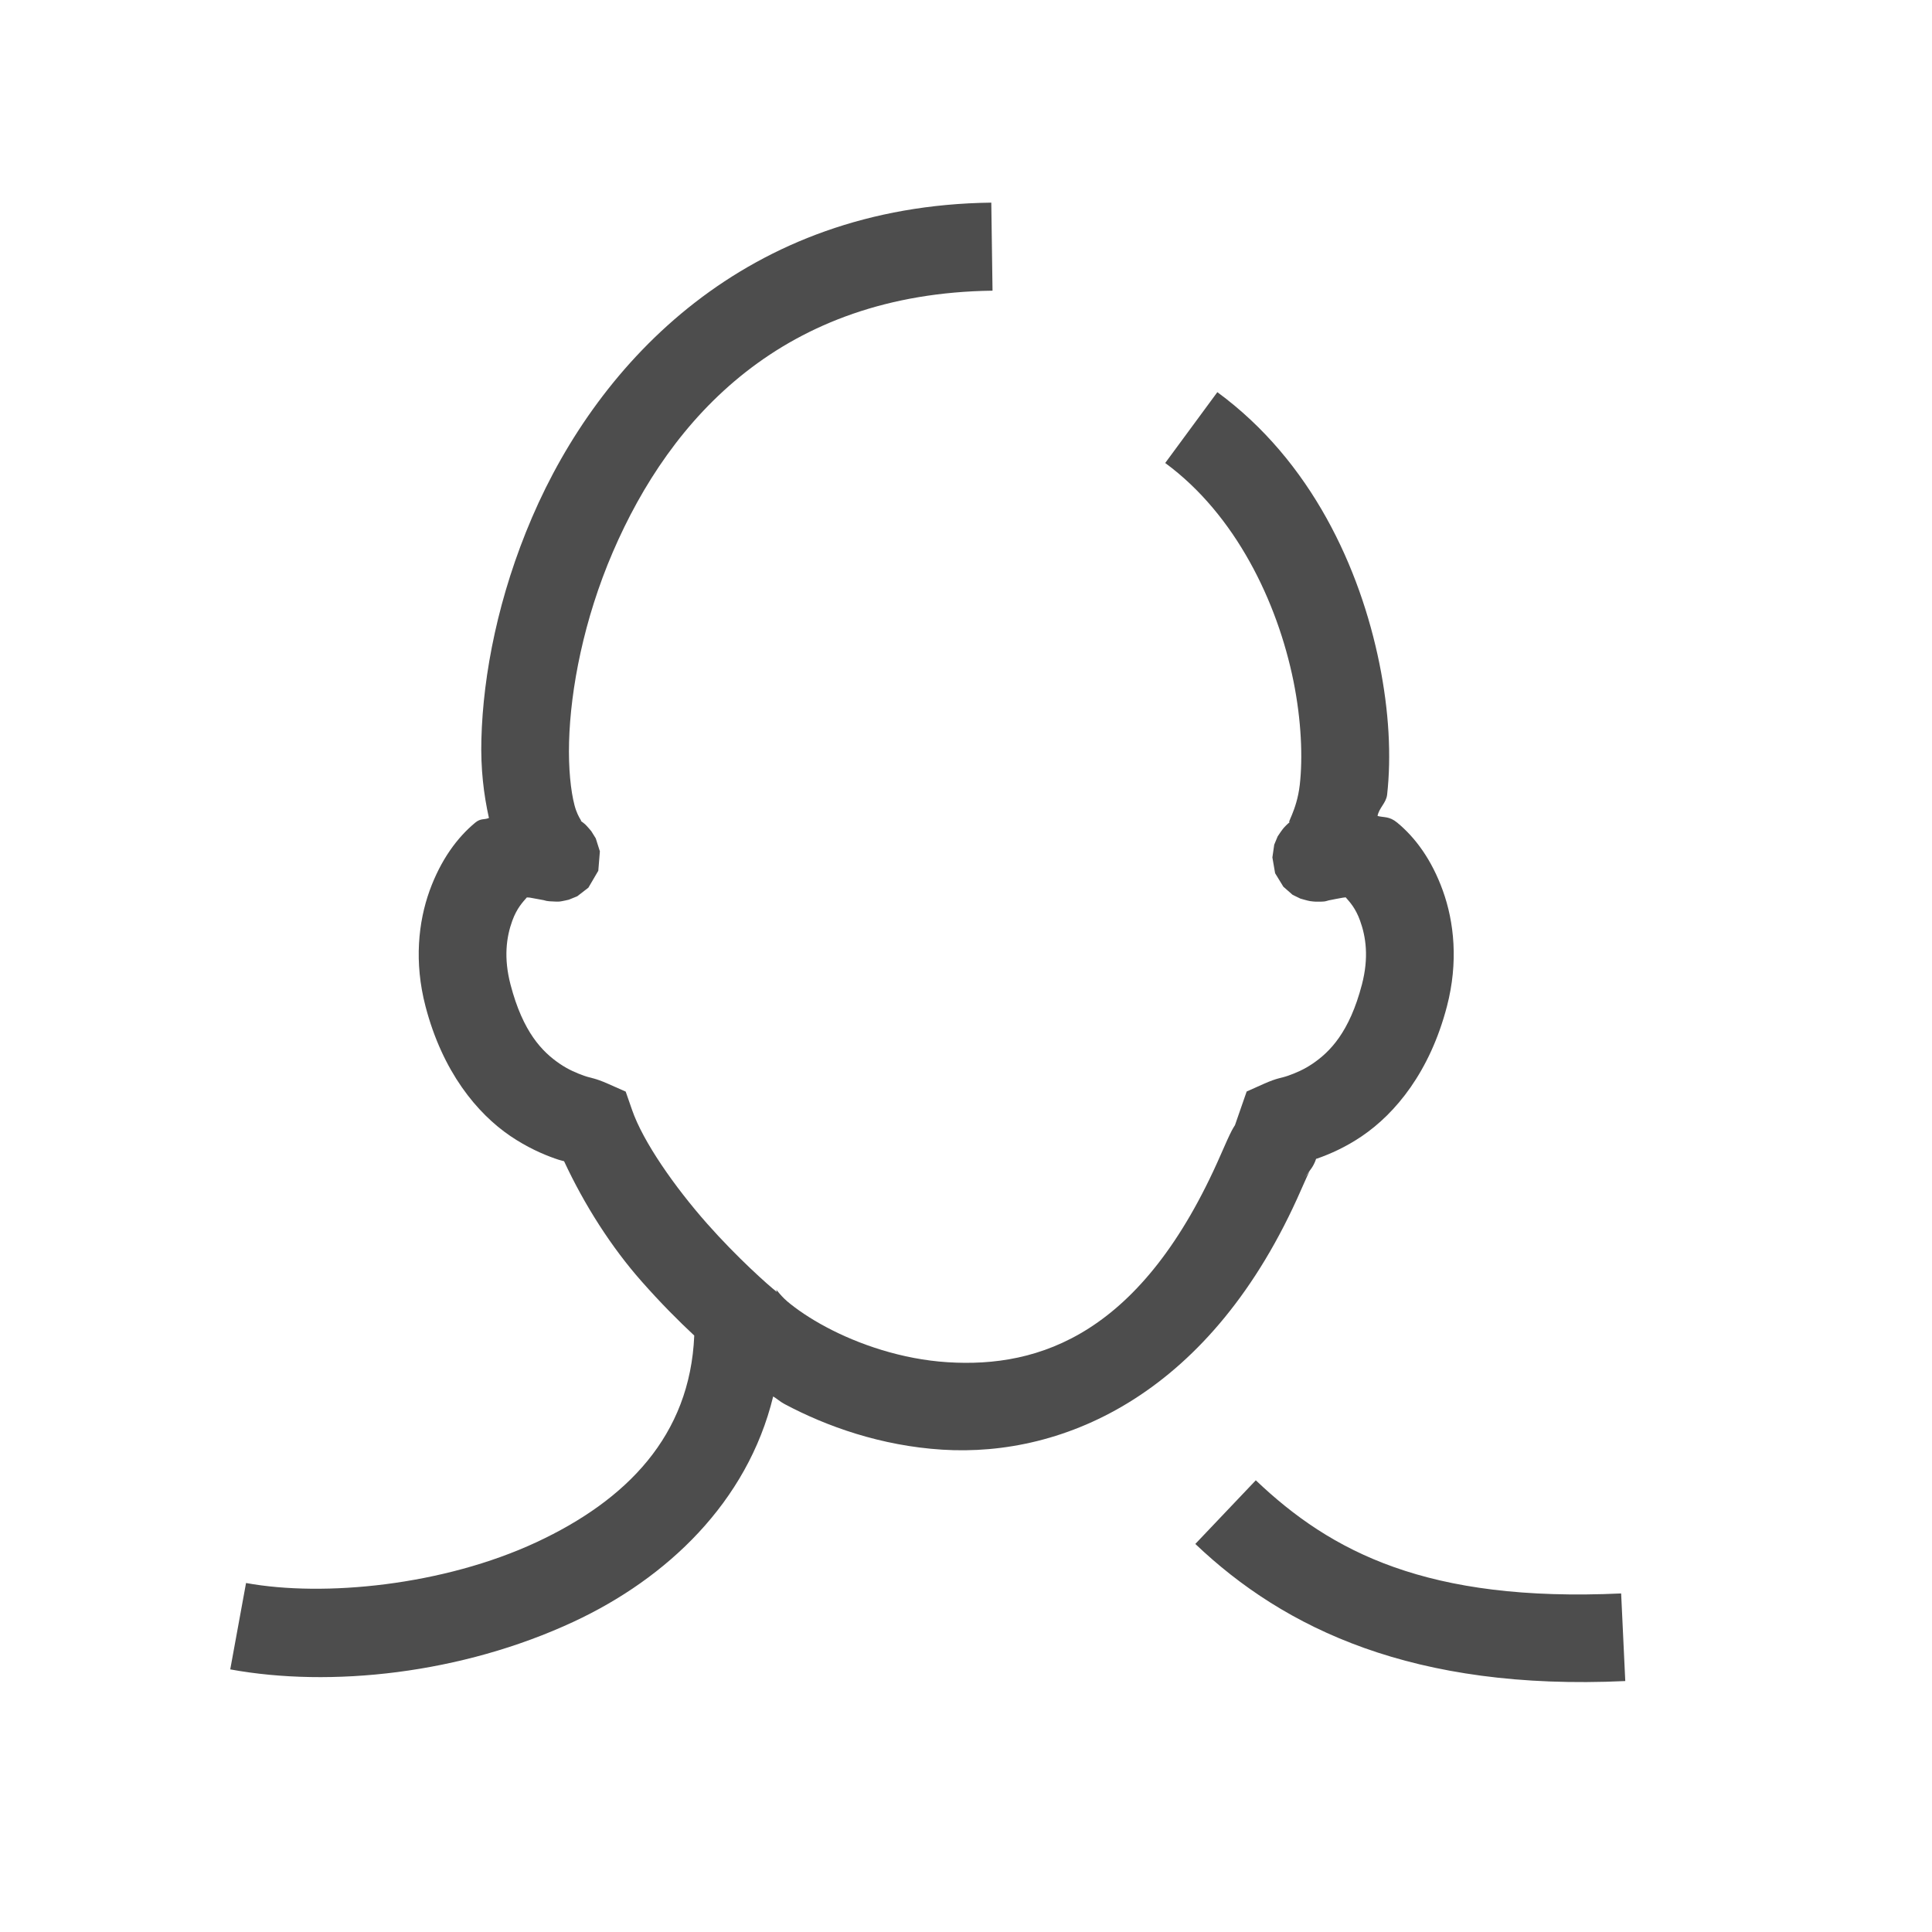 <?xml version="1.0" encoding="UTF-8" standalone="no"?>
<svg
   xmlns:dc="http://purl.org/dc/elements/1.1/"
   xmlns:cc="http://creativecommons.org/ns#"
   xmlns:rdf="http://www.w3.org/1999/02/22-rdf-syntax-ns#"
   xmlns:svg="http://www.w3.org/2000/svg"
   xmlns="http://www.w3.org/2000/svg"
   xmlns:sodipodi="http://sodipodi.sourceforge.net/DTD/sodipodi-0.dtd"
   xmlns:inkscape="http://www.inkscape.org/namespaces/inkscape"
   viewBox="0 0 22 22"
   id="svg2"
   version="1.1"
   inkscape:version="0.91 r13725"
   sodipodi:docname="user-desktop (1).svg">
  <sodipodi:namedview
     pagecolor="#9a9a9a"
     bordercolor="#666666"
     borderopacity="1"
     objecttolerance="10"
     gridtolerance="10"
     guidetolerance="10"
     inkscape:pageopacity="0"
     inkscape:pageshadow="2"
     inkscape:window-width="1920"
     inkscape:window-height="1048"
     id="namedview8"
     showgrid="false"
     inkscape:zoom="45.254834"
     inkscape:cx="16.578691"
     inkscape:cy="11.534496"
     inkscape:window-x="0"
     inkscape:window-y="0"
     inkscape:window-maximized="1"
     inkscape:current-layer="svg2" />
  <defs
     id="defs3051">
    <inkscape:path-effect
       effect="spiro"
       id="path-effect4153"
       is_visible="true" />
    <inkscape:path-effect
       effect="spiro"
       id="path-effect4149"
       is_visible="true" />
    <inkscape:path-effect
       effect="spiro"
       id="path-effect4145"
       is_visible="true" />
    <inkscape:path-effect
       effect="spiro"
       id="path-effect4186"
       is_visible="true" />
    <style
       type="text/css"
       id="current-color-scheme">
      .ColorScheme-Text {
        color:#4d4d4d;
      }
      </style>
    <inkscape:path-effect
       is_visible="true"
       id="path-effect4144"
       effect="spiro" />
    <inkscape:path-effect
       effect="spiro"
       id="path-effect4140"
       is_visible="true" />
    <inkscape:path-effect
       is_visible="true"
       id="path-effect4144-3"
       effect="spiro" />
    <inkscape:path-effect
       effect="spiro"
       id="path-effect4140-7"
       is_visible="true" />
  </defs>
  <g
     id="g4188"
     transform="translate(26.466,0.396)"
     style="stroke:#ffffff;stroke-opacity:1">
    <g
       id="g5730"
       transform="matrix(0.687,0,0,0.687,-33.375,-6.428)"
       style="stroke-width:1.455;stroke-miterlimit:4;stroke-dasharray:none">
      <path
         style="opacity:1;fill:currentColor;fill-opacity:1;stroke:none"
         d="m -11.555,2.312 c -2.791,0.035 -4.465,1.804 -5.23,3.584 -0.383,0.89 -0.559,1.786 -0.578,2.531 -0.009,0.333 0.026,0.625 0.086,0.895 -0.056,0.023 -0.093,9.247e-4 -0.156,0.053 -0.204,0.169 -0.391,0.42 -0.52,0.775 -0.128,0.356 -0.178,0.813 -0.047,1.316 0.195,0.749 0.589,1.222 0.967,1.479 0.189,0.128 0.368,0.207 0.508,0.256 0.071,0.025 0.061,0.018 0.104,0.031 0.231,0.497 0.539,0.98 0.885,1.371 0.22,0.249 0.419,0.448 0.598,0.615 -0.048,1.142 -0.77,1.875 -1.797,2.354 -1.061,0.494 -2.42,0.627 -3.309,0.465 l -0.18,0.984 c 1.141,0.209 2.63,0.054 3.912,-0.543 1.059,-0.493 1.979,-1.359 2.273,-2.566 0.048,0.028 0.078,0.059 0.129,0.086 0.48,0.256 1.1,0.476 1.797,0.52 1.394,0.088 3.074,-0.637 4.09,-2.965 0.057,-0.13 0.087,-0.194 0.096,-0.211 0.005,-0.009 0.004,-0.005 -0.01,0.016 -0.014,0.02 -0.062,0.072 -0.055,0.064 0.007,-0.007 0.085,-0.101 0.107,-0.145 0.02,-0.038 0.024,-0.053 0.031,-0.072 0.01,-0.004 0.004,-3.46e-4 0.014,-0.004 0.139,-0.049 0.321,-0.127 0.51,-0.256 0.378,-0.257 0.772,-0.729 0.967,-1.479 0.131,-0.503 0.081,-0.961 -0.047,-1.316 C -6.538,9.795 -6.725,9.544 -6.93,9.375 -7.021,9.3 -7.078,9.319 -7.154,9.299 -7.138,9.208 -7.056,9.152 -7.045,9.057 -6.996,8.618 -7.023,8.105 -7.133,7.562 -7.353,6.478 -7.905,5.259 -8.979,4.471 l -0.594,0.807 c 0.802,0.589 1.278,1.583 1.461,2.484 0.091,0.451 0.107,0.875 0.072,1.182 -0.035,0.307 -0.168,0.465 -0.104,0.418 -0.018,0.013 -0.04,0.03 -0.078,0.072 -0.019,0.021 -0.07,0.097 -0.07,0.098 -1.313e-4,2.399e-4 -0.039,0.094 -0.039,0.094 -6.6e-5,2.152e-4 -0.021,0.144 -0.021,0.145 -1.4e-6,1.911e-4 0.031,0.18 0.031,0.18 6.39e-5,1.67e-4 0.094,0.154 0.094,0.154 1.265e-4,1.43e-4 0.105,0.092 0.105,0.092 1.884e-4,1.21e-4 0.088,0.043 0.088,0.043 4.99e-4,1.96e-4 0.084,0.025 0.111,0.029 0.027,0.004 0.045,0.005 0.061,0.006 0.127,0.003 0.122,-0.008 0.15,-0.014 0.056,-0.011 0.108,-0.022 0.162,-0.031 0.014,-0.002 0.02,-0.002 0.033,-0.004 0.048,0.055 0.113,0.124 0.164,0.266 0.067,0.185 0.101,0.421 0.021,0.727 -0.142,0.545 -0.366,0.769 -0.562,0.902 -0.098,0.067 -0.194,0.107 -0.279,0.137 -0.085,0.03 -0.117,0.022 -0.275,0.092 l -0.197,0.088 -0.072,0.207 c -0.036,0.105 -0.051,0.148 -0.061,0.176 -0.012,0.019 -0.025,0.04 -0.035,0.059 -0.031,0.06 -0.066,0.137 -0.127,0.277 -0.895,2.051 -2.066,2.431 -3.111,2.365 -0.523,-0.033 -1.019,-0.205 -1.387,-0.402 -0.184,-0.098 -0.336,-0.203 -0.438,-0.289 -0.101,-0.086 -0.147,-0.175 -0.121,-0.115 l -0.004,0.002 c -0.094,-0.073 -0.449,-0.389 -0.789,-0.773 -0.368,-0.416 -0.732,-0.935 -0.857,-1.299 l -0.072,-0.207 -0.199,-0.088 c -0.158,-0.07 -0.188,-0.062 -0.273,-0.092 -0.085,-0.03 -0.181,-0.07 -0.279,-0.137 -0.197,-0.134 -0.419,-0.357 -0.561,-0.902 -0.08,-0.306 -0.047,-0.542 0.02,-0.727 0.052,-0.143 0.118,-0.211 0.166,-0.266 0.014,0.002 0.019,-3.99e-4 0.033,0.002 0.053,0.009 0.107,0.019 0.158,0.029 0.026,0.005 0.02,0.013 0.129,0.016 0.014,2.93e-4 0.029,0.002 0.053,0 0.024,-0.002 0.105,-0.021 0.105,-0.021 2.31e-4,-7e-5 0.096,-0.039 0.096,-0.039 1.69e-4,-9.1e-5 0.127,-0.098 0.127,-0.098 1.06e-4,-1.12e-4 0.113,-0.193 0.113,-0.193 4.3e-5,-1.354e-4 0.018,-0.221 0.018,-0.221 -2.3e-5,-1.582e-4 -0.047,-0.148 -0.047,-0.148 -8.9e-5,-1.814e-4 -0.051,-0.082 -0.051,-0.082 -3.1e-4,-4.104e-4 -0.053,-0.063 -0.07,-0.078 -0.036,-0.031 -0.055,-0.041 -0.07,-0.051 0.066,0.041 -0.008,-0.002 -0.051,-0.166 -0.043,-0.164 -0.07,-0.419 -0.062,-0.721 0.016,-0.603 0.168,-1.396 0.498,-2.162 0.659,-1.533 1.94,-2.948 4.326,-2.979 l -0.014,-1 z m 3.014,14.555 -0.689,0.725 c 1.017,0.969 2.491,1.674 4.898,1.562 l -0.047,-0.998 c -2.206,0.102 -3.303,-0.471 -4.162,-1.289 z"
         transform="matrix(1.455,0,0,1.455,43.299,8.775)"
         id="path5685-7"
         inkscape:connector-curvature="0"
         sodipodi:nodetypes="cscccsssscscsccsccscccccccsssccssccsscccccccccccccccscsccccccsccccscccccccccccccccccccccccscccccccc"
         class="ColorScheme-Text" />
    </g>
  </g>
</svg>

